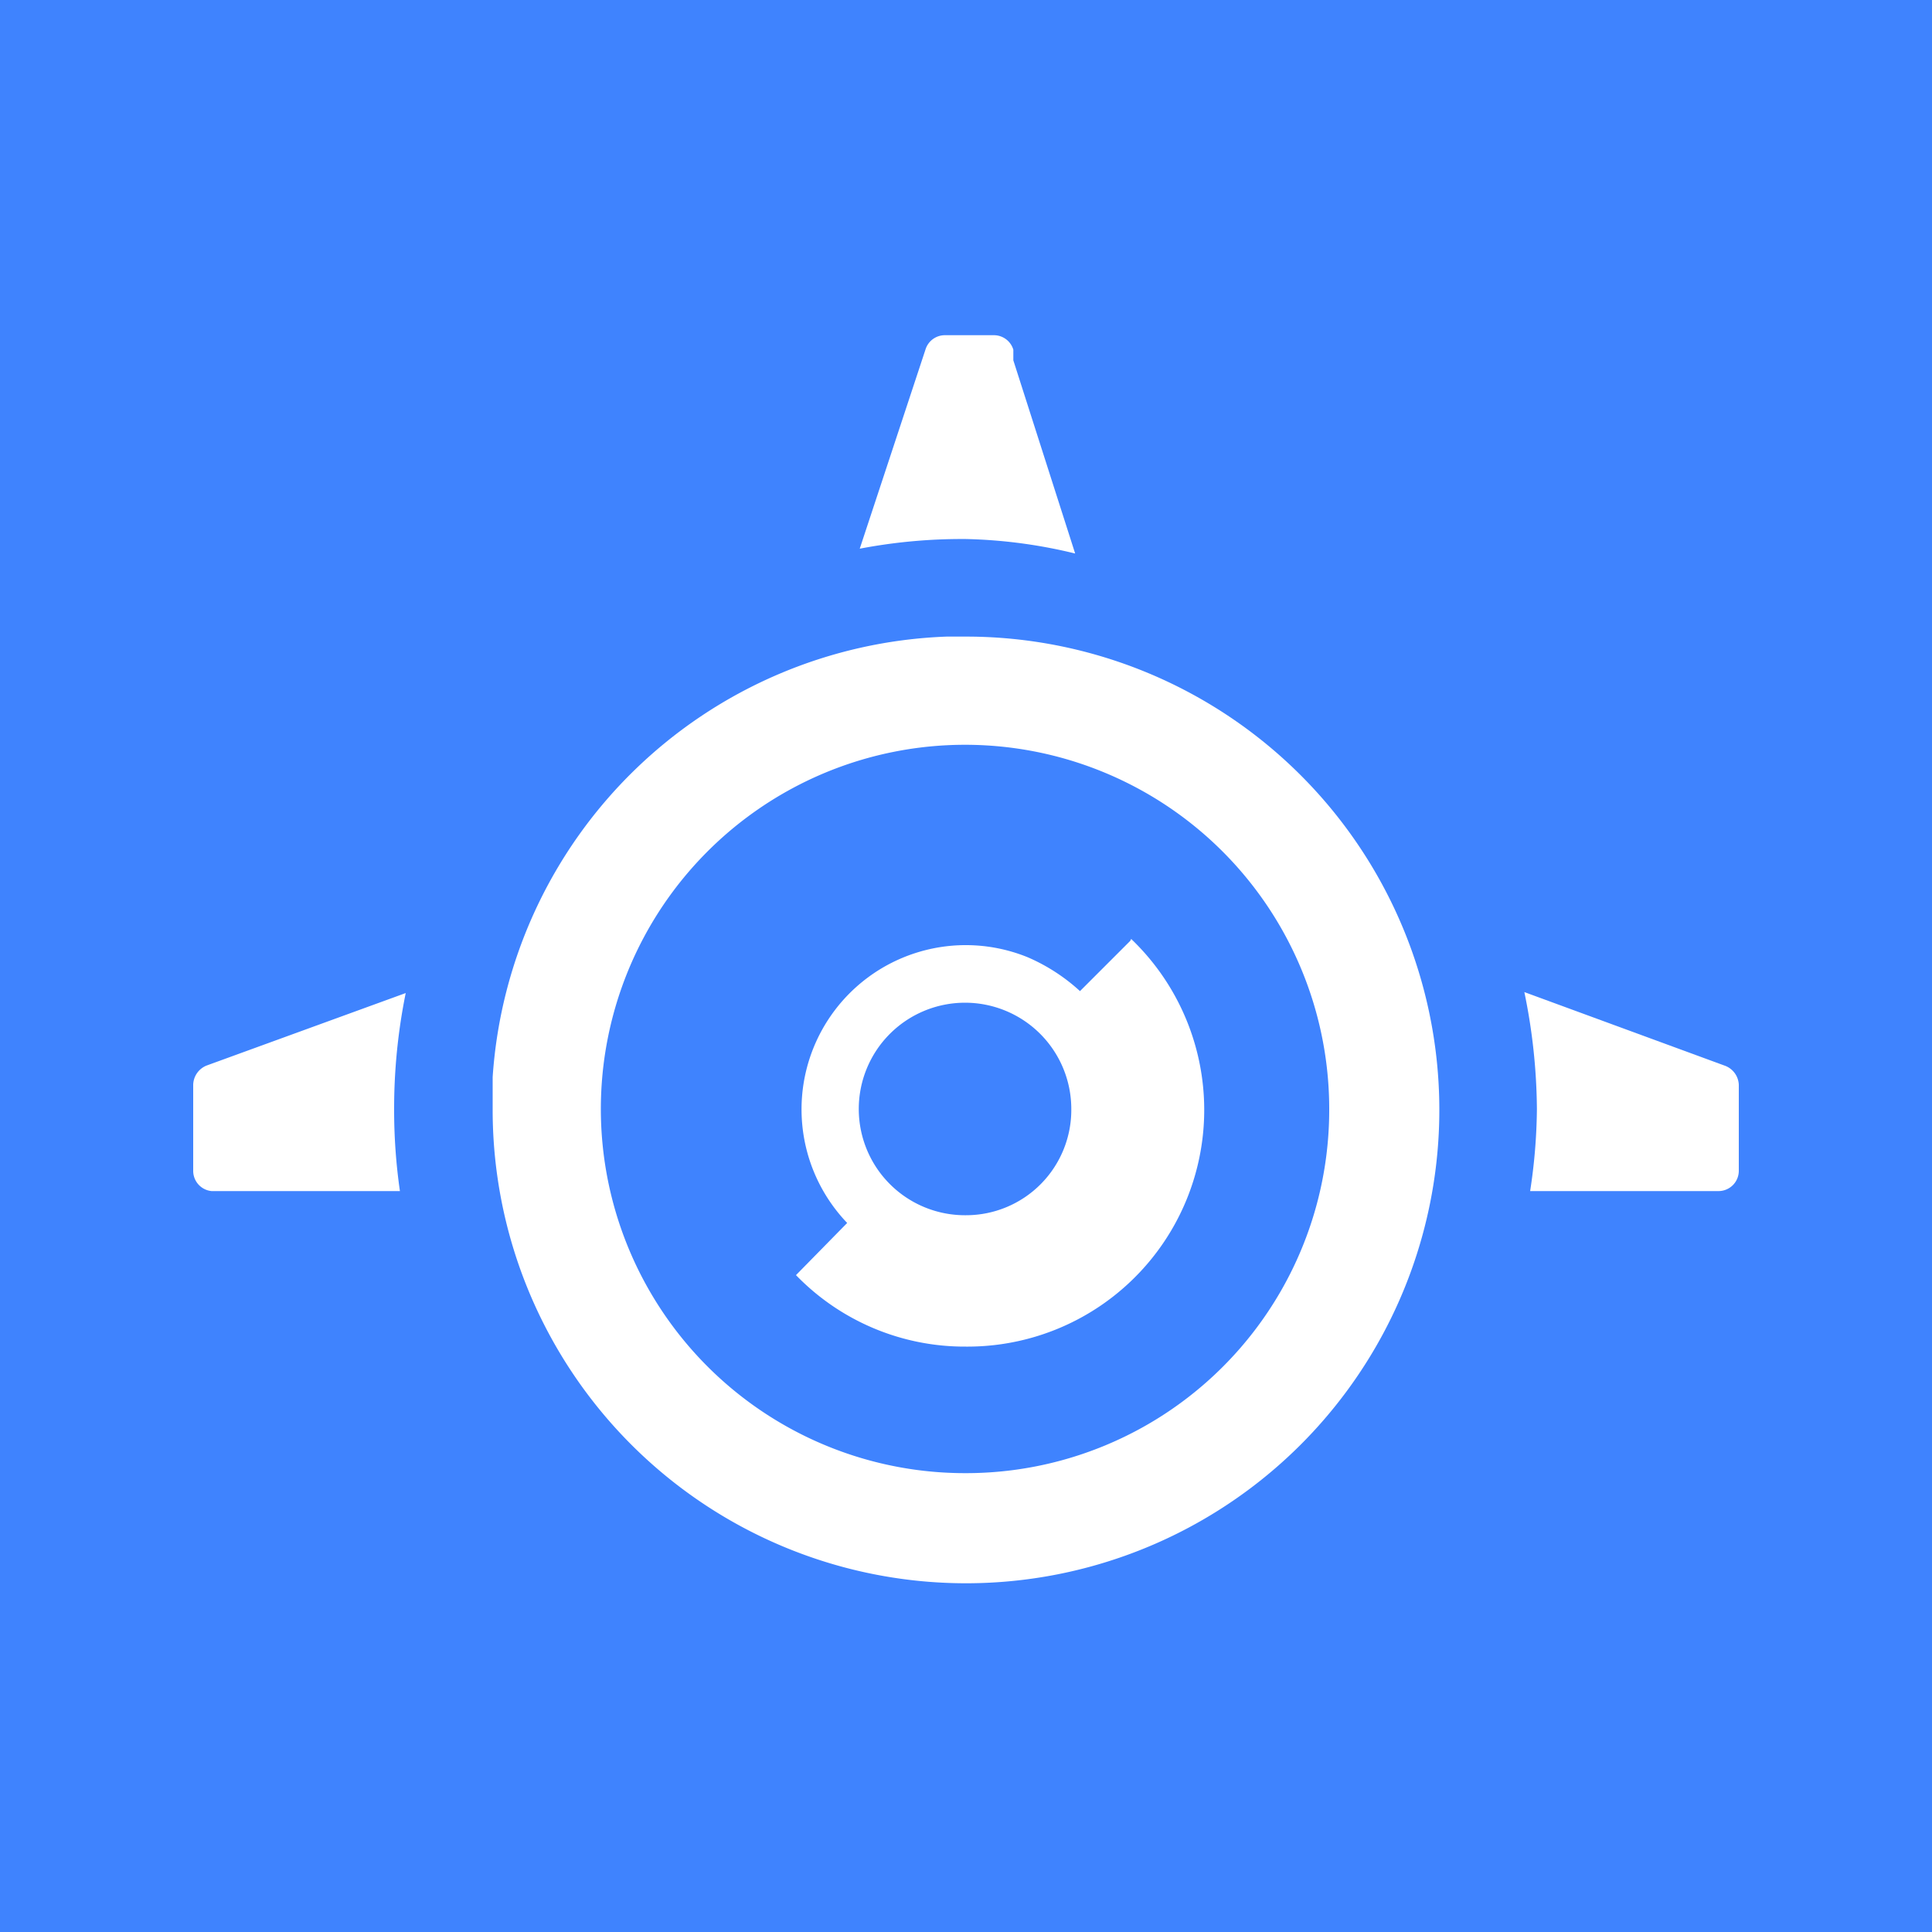 <svg xmlns="http://www.w3.org/2000/svg" viewBox="0 0 20 20"><defs><style>.b{fill:#fff}</style></defs><path fill="#3f83fe" d="M0 0h20v20H0z"/><path class="b" d="M18 11.23v.89a.21.21 0 01-.21.21h-1.95a5.85 5.85 0 00.07-.85 6.14 6.14 0 00-.13-1.21l2.07.76a.22.22 0 01.15.2zm-8-4.64a4.9 4.9 0 11-4.9 4.89v-.33a4.89 4.89 0 014.7-4.56zm3.76 4.89A3.77 3.77 0 1010 15.25a3.76 3.76 0 003.76-3.77z"/><path class="b" d="M11.71 9.72A2.45 2.45 0 0110 13.94a2.43 2.43 0 01-1.76-.74l.53-.54a1.7 1.7 0 011.87-2.75 1.93 1.93 0 01.54.35l.52-.52zm-.62 1.76a1.1 1.1 0 10-1.09 1.1 1.09 1.09 0 001.09-1.1zm-.6-7.75l.64 2A5.22 5.22 0 0010 5.58a5.63 5.63 0 00-1.1.1l.68-2.06a.21.21 0 01.2-.15h.51a.21.21 0 01.2.15zm-8.3 8.6a.21.21 0 01-.19-.21v-.89a.22.22 0 01.14-.2l2.06-.75a6 6 0 00-.12 1.2 5.87 5.87 0 00.06.85h-2z"/></svg>
